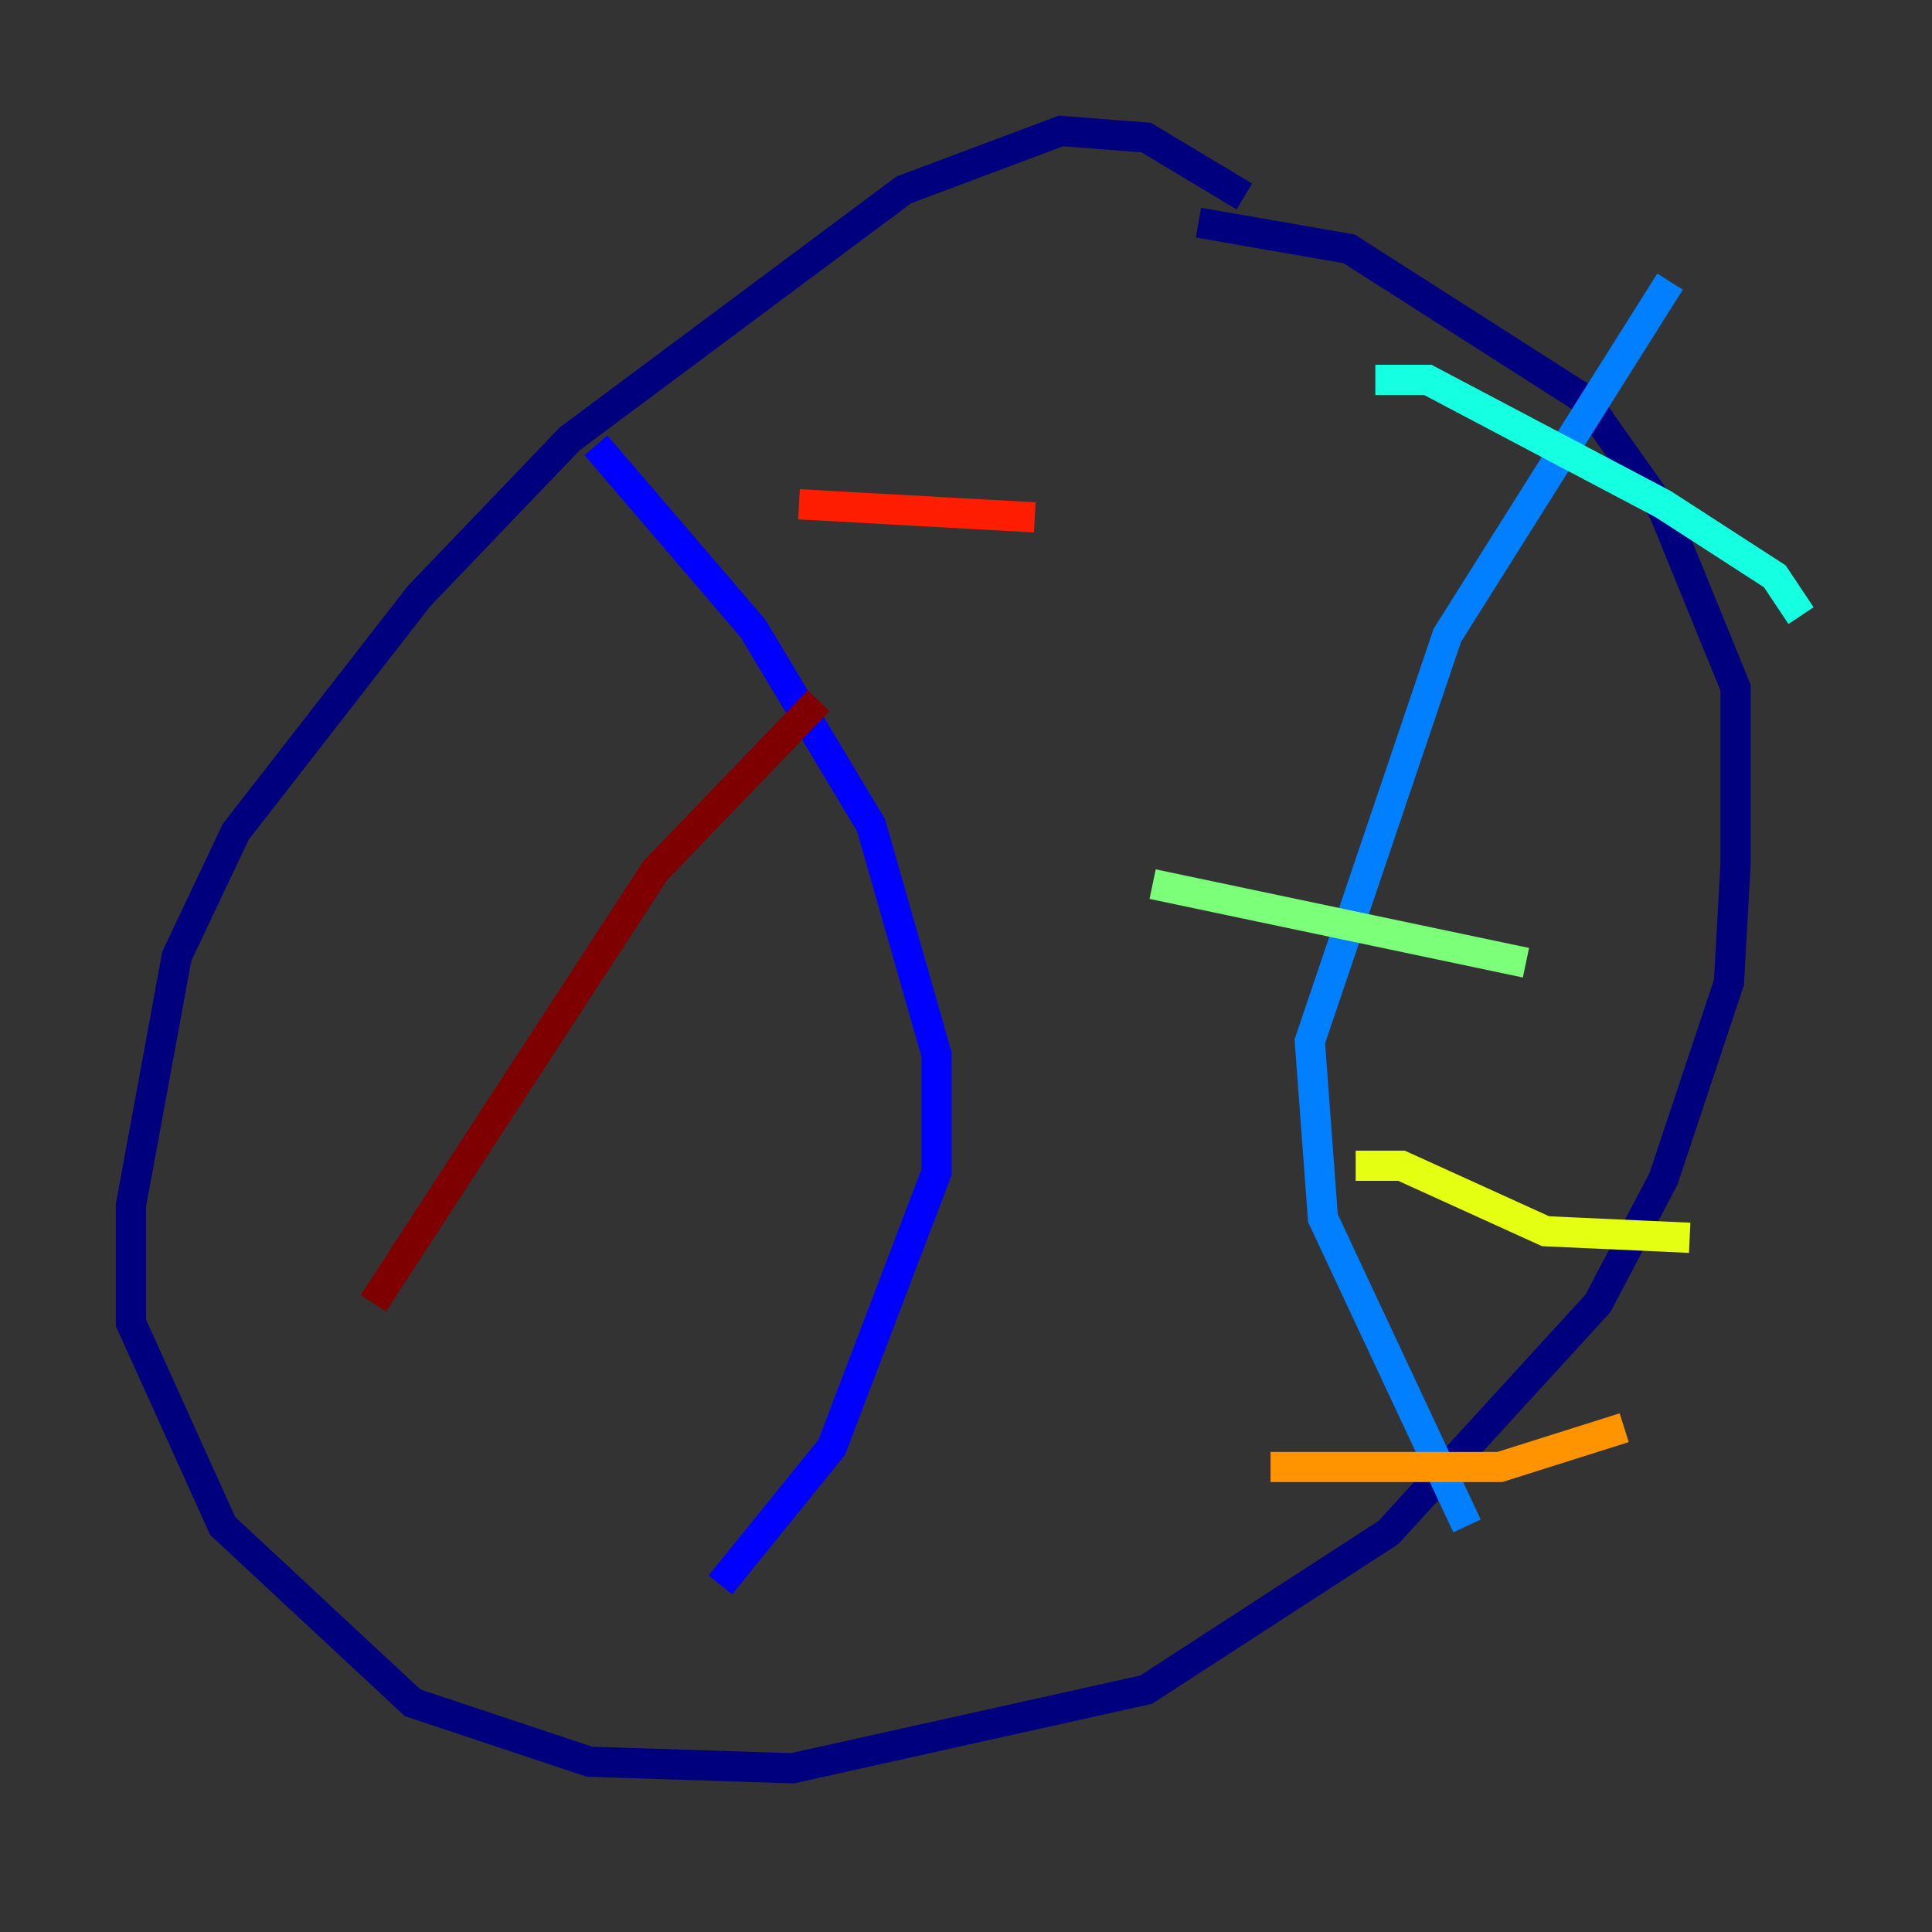 <?xml version="1.0" encoding="utf-8" ?>
<svg baseProfile="tiny" height="128" version="1.2" viewBox="0,0,128,128" width="128" xmlns="http://www.w3.org/2000/svg" xmlns:ev="http://www.w3.org/2001/xml-events" xmlns:xlink="http://www.w3.org/1999/xlink"><rect x="0" y="0" width="128" height="128" fill="#333333" stroke="none"/><defs /><polyline fill="none" points="82.441,13.017 75.932,9.112 70.291,8.678 59.878,12.583 37.749,29.071 27.77,39.485 15.62,55.105 11.715,63.349 8.678,79.837 8.678,87.647 14.752,101.098 27.336,112.814 39.051,116.719 52.502,117.153 75.932,111.946 91.986,101.532 105.871,86.346 110.21,78.102 114.549,65.085 114.983,57.275 114.983,45.559 110.21,33.844 105.003,26.468 89.383,16.488 79.403,14.752" stroke="#00007f" stroke-width="2" /><polyline fill="none" points="39.485,29.505 49.898,41.654 57.709,54.671 62.047,69.858 62.047,77.668 55.105,95.891 47.729,105.003" stroke="#0000ff" stroke-width="2" /><polyline fill="none" points="110.644,18.658 95.891,42.088 86.78,68.99 87.647,80.705 97.193,101.098" stroke="#0080ff" stroke-width="2" /><polyline fill="none" points="91.119,25.166 94.59,25.166 110.21,33.41 117.586,38.183 119.322,40.786" stroke="#15ffe1" stroke-width="2" /><polyline fill="none" points="76.366,58.576 101.098,63.783" stroke="#7cff79" stroke-width="2" /><polyline fill="none" points="89.817,77.234 92.854,77.234 102.4,81.573 111.946,82.007" stroke="#e4ff12" stroke-width="2" /><polyline fill="none" points="84.176,97.193 99.363,97.193 107.607,94.59" stroke="#ff9400" stroke-width="2" /><polyline fill="none" points="52.936,33.41 68.556,34.278" stroke="#ff1d00" stroke-width="2" /><polyline fill="none" points="54.237,46.427 43.39,57.709 24.732,86.346" stroke="#7f0000" stroke-width="2" /></svg>